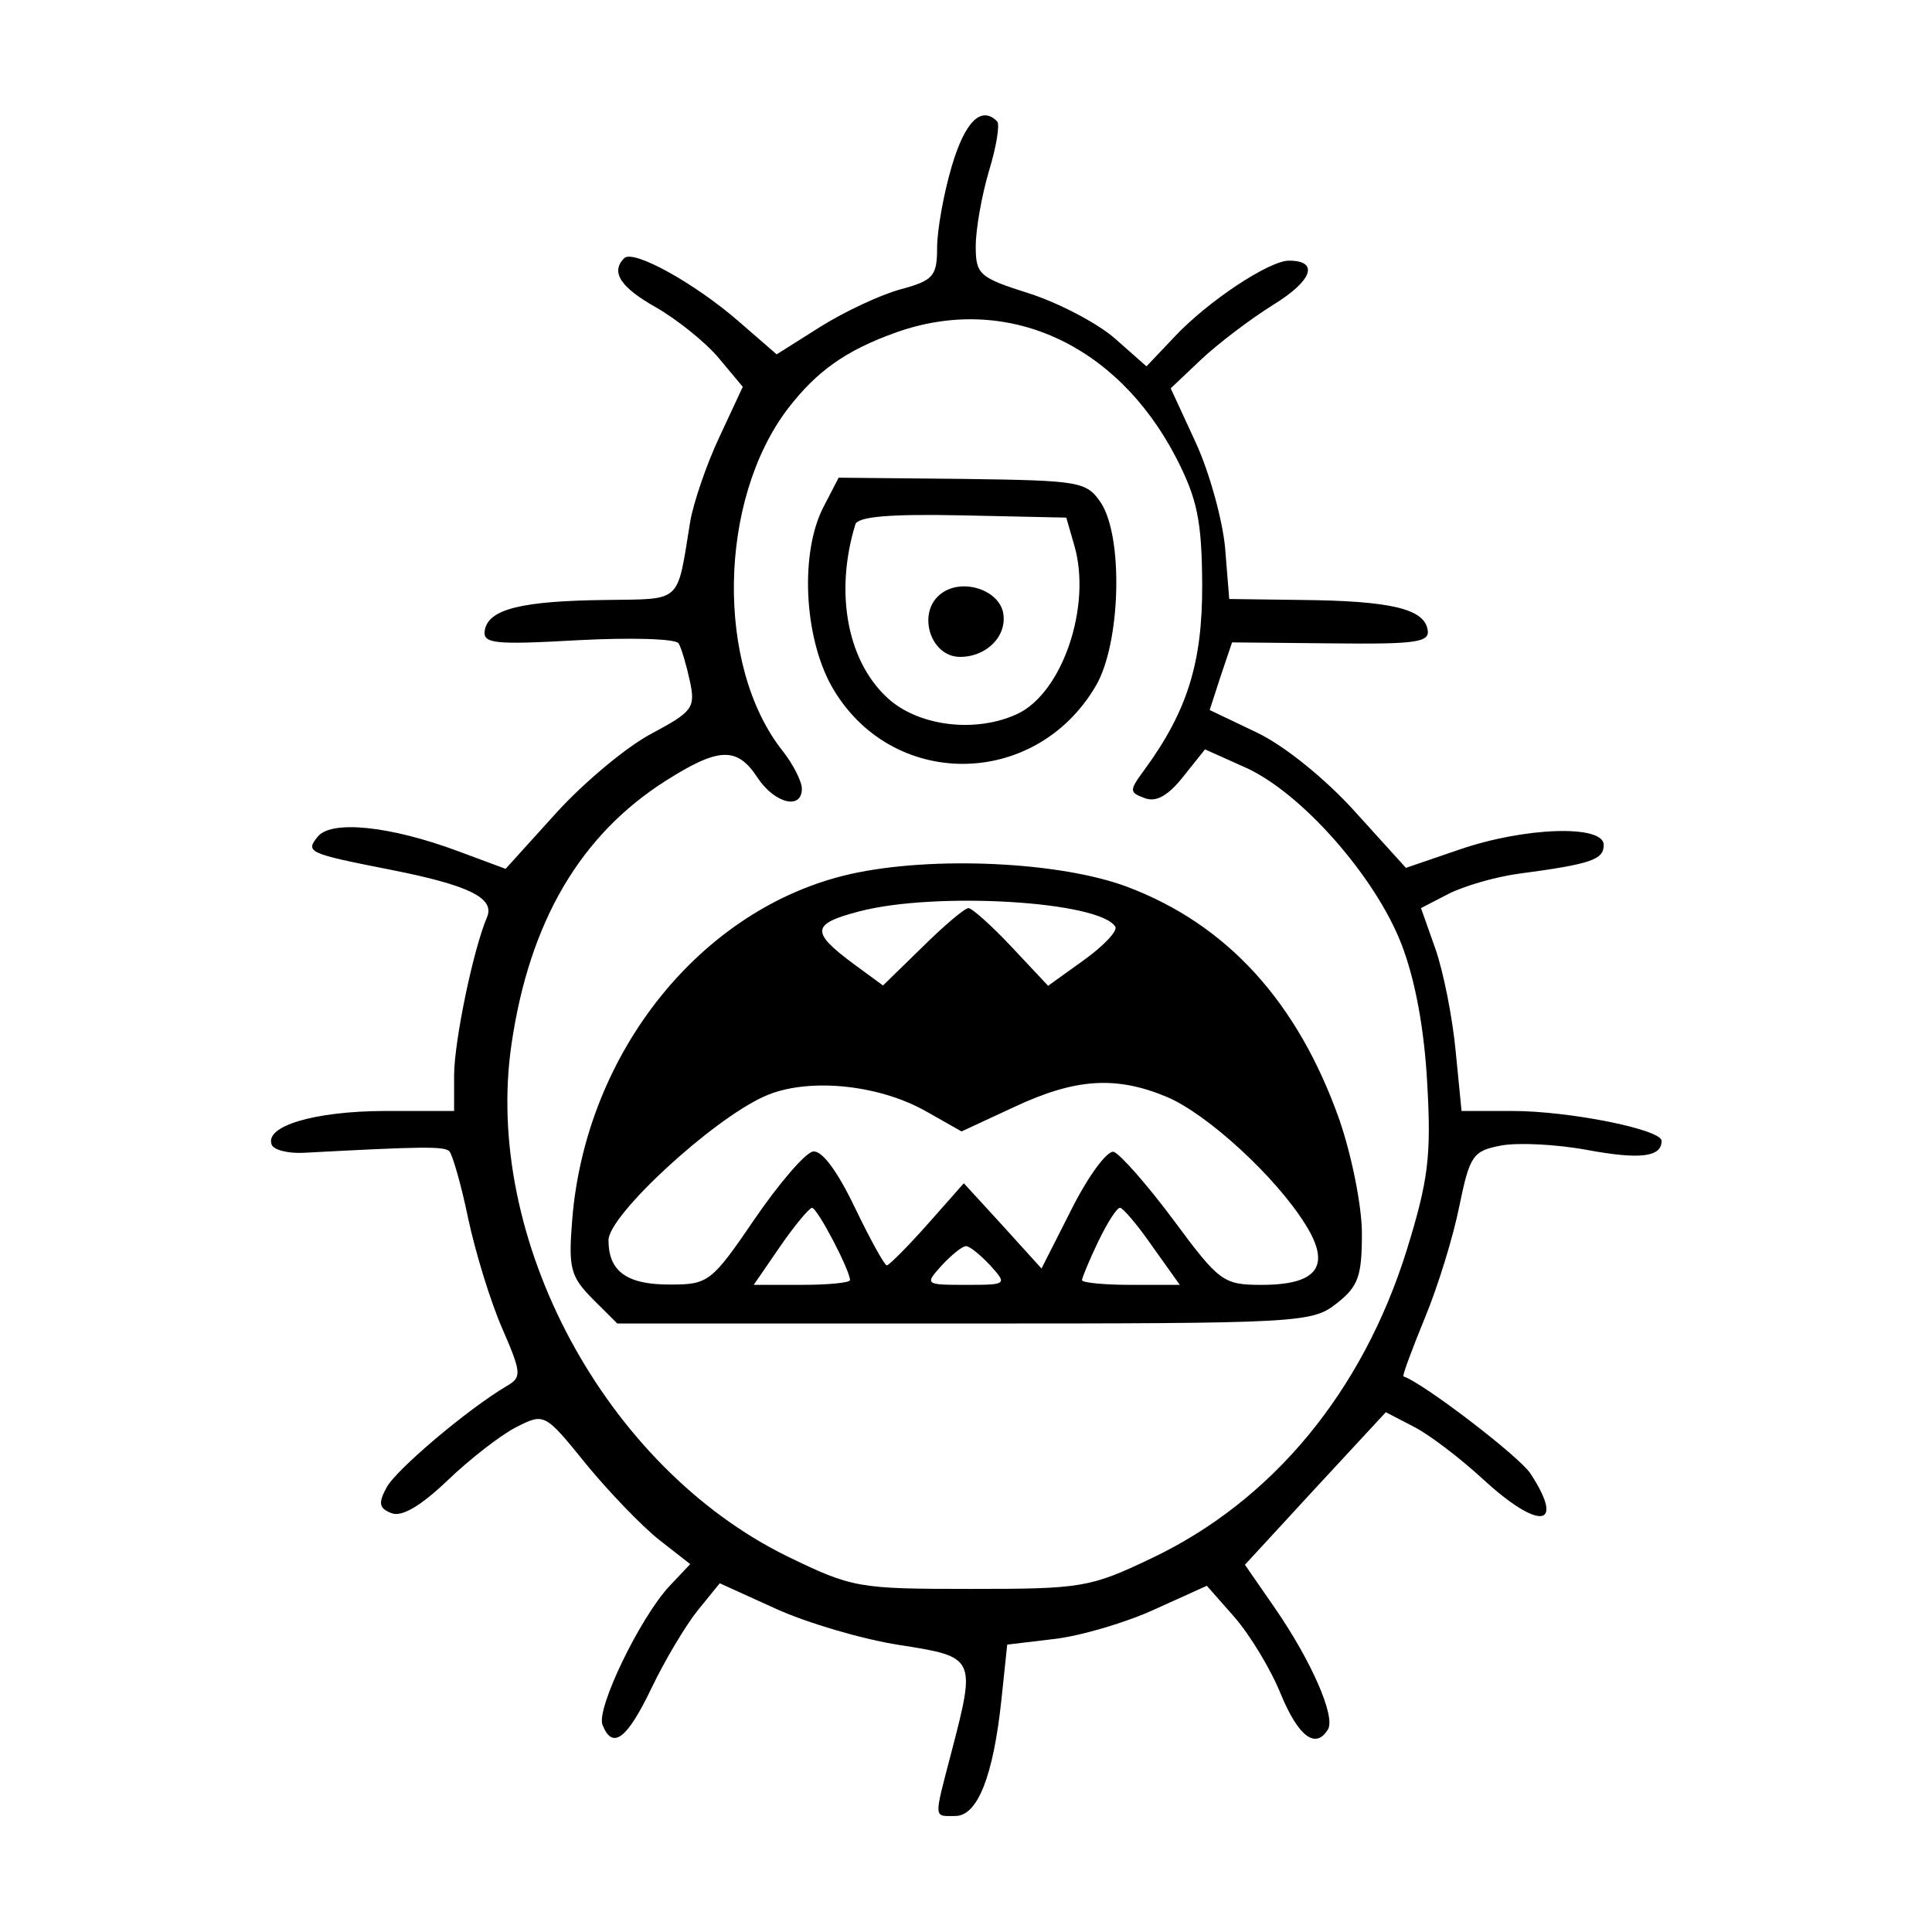 <?xml version="1.0" encoding="UTF-8"?>
<svg xmlns="http://www.w3.org/2000/svg" xmlns:xlink="http://www.w3.org/1999/xlink" width="24px" height="24px" viewBox="0 0 24 24" version="1.1">
<g id="surface1">
<path style=" stroke:none;fill-rule:evenodd;fill:rgb(0%,0%,0%);fill-opacity:1;" d="M 11.824 2.062 C 11.723 2.402 11.641 2.859 11.641 3.078 C 11.641 3.43 11.594 3.484 11.188 3.594 C 10.941 3.66 10.492 3.871 10.191 4.059 L 9.648 4.402 L 9.176 3.992 C 8.633 3.52 7.867 3.094 7.754 3.207 C 7.582 3.379 7.707 3.57 8.152 3.82 C 8.41 3.969 8.758 4.246 8.926 4.445 L 9.227 4.805 L 8.934 5.434 C 8.773 5.777 8.613 6.25 8.574 6.48 C 8.406 7.508 8.484 7.438 7.527 7.453 C 6.48 7.465 6.074 7.566 6.023 7.824 C 5.992 7.996 6.125 8.012 7.176 7.953 C 7.832 7.918 8.395 7.934 8.43 7.992 C 8.465 8.051 8.527 8.262 8.57 8.461 C 8.641 8.793 8.605 8.84 8.094 9.113 C 7.789 9.273 7.258 9.715 6.91 10.098 L 6.281 10.793 L 5.691 10.574 C 4.855 10.262 4.121 10.184 3.949 10.391 C 3.789 10.586 3.824 10.602 4.855 10.805 C 5.824 10.996 6.148 11.156 6.051 11.391 C 5.879 11.793 5.645 12.922 5.641 13.352 L 5.641 13.801 L 4.77 13.801 C 3.906 13.805 3.285 13.988 3.375 14.219 C 3.398 14.285 3.582 14.332 3.781 14.32 C 5.238 14.242 5.516 14.238 5.582 14.301 C 5.621 14.344 5.73 14.719 5.816 15.137 C 5.906 15.559 6.094 16.172 6.238 16.5 C 6.48 17.059 6.484 17.109 6.293 17.219 C 5.816 17.5 4.918 18.258 4.801 18.48 C 4.695 18.676 4.711 18.738 4.863 18.797 C 4.992 18.848 5.227 18.707 5.559 18.391 C 5.836 18.125 6.219 17.828 6.41 17.73 C 6.762 17.551 6.766 17.551 7.281 18.188 C 7.566 18.535 7.973 18.957 8.184 19.125 L 8.574 19.43 L 8.316 19.703 C 7.949 20.098 7.406 21.223 7.484 21.426 C 7.609 21.742 7.789 21.605 8.094 20.969 C 8.258 20.625 8.52 20.188 8.668 20.004 L 8.941 19.668 L 9.637 19.984 C 10.023 20.16 10.711 20.363 11.168 20.434 C 12.121 20.582 12.125 20.59 11.82 21.762 C 11.598 22.613 11.594 22.559 11.867 22.559 C 12.145 22.559 12.34 22.062 12.441 21.105 L 12.512 20.43 L 13.105 20.359 C 13.43 20.32 13.988 20.156 14.344 19.992 L 14.992 19.699 L 15.336 20.09 C 15.527 20.309 15.785 20.734 15.91 21.043 C 16.129 21.574 16.344 21.734 16.496 21.484 C 16.594 21.328 16.293 20.637 15.84 19.98 L 15.465 19.438 L 16.34 18.488 L 17.215 17.543 L 17.562 17.723 C 17.754 17.82 18.137 18.113 18.418 18.371 C 19.117 19.016 19.453 18.98 19.012 18.305 C 18.875 18.094 17.676 17.176 17.434 17.098 C 17.418 17.09 17.539 16.766 17.699 16.375 C 17.863 15.98 18.055 15.355 18.129 14.98 C 18.258 14.352 18.297 14.297 18.648 14.23 C 18.859 14.191 19.34 14.215 19.715 14.285 C 20.371 14.406 20.641 14.375 20.641 14.172 C 20.641 14.031 19.496 13.801 18.789 13.801 L 18.156 13.801 L 18.082 13.051 C 18.043 12.637 17.93 12.07 17.832 11.789 L 17.652 11.281 L 17.992 11.105 C 18.18 11.008 18.57 10.895 18.855 10.855 C 19.766 10.734 19.922 10.68 19.922 10.496 C 19.922 10.242 18.941 10.273 18.125 10.555 L 17.465 10.781 L 16.828 10.078 C 16.461 9.672 15.949 9.258 15.609 9.098 L 15.027 8.82 L 15.164 8.398 L 15.305 7.98 L 16.539 7.992 C 17.598 8.004 17.766 7.98 17.734 7.82 C 17.688 7.562 17.273 7.465 16.184 7.453 L 15.27 7.441 L 15.219 6.809 C 15.188 6.465 15.027 5.875 14.855 5.5 L 14.543 4.824 L 14.922 4.465 C 15.129 4.27 15.531 3.965 15.812 3.789 C 16.305 3.488 16.391 3.238 16.012 3.238 C 15.766 3.238 15.004 3.742 14.59 4.184 L 14.242 4.551 L 13.848 4.203 C 13.629 4.012 13.148 3.762 12.785 3.645 C 12.164 3.449 12.121 3.41 12.121 3.059 C 12.121 2.848 12.195 2.43 12.285 2.125 C 12.379 1.82 12.422 1.543 12.387 1.508 C 12.191 1.309 11.988 1.508 11.824 2.062 M 11.133 4.129 C 10.508 4.352 10.148 4.609 9.789 5.074 C 8.922 6.211 8.887 8.27 9.719 9.324 C 9.852 9.492 9.961 9.707 9.961 9.797 C 9.961 10.066 9.621 9.98 9.41 9.66 C 9.156 9.273 8.93 9.281 8.27 9.699 C 7.207 10.375 6.578 11.449 6.355 12.965 C 5.996 15.391 7.52 18.223 9.777 19.332 C 10.59 19.727 10.66 19.738 12.059 19.738 C 13.43 19.738 13.539 19.723 14.301 19.359 C 15.801 18.648 16.926 17.293 17.477 15.523 C 17.742 14.664 17.781 14.363 17.73 13.469 C 17.695 12.793 17.582 12.176 17.41 11.73 C 17.086 10.891 16.168 9.848 15.473 9.535 L 14.969 9.309 L 14.695 9.652 C 14.508 9.887 14.359 9.969 14.219 9.914 C 14.027 9.844 14.027 9.82 14.211 9.57 C 14.75 8.836 14.938 8.23 14.934 7.262 C 14.93 6.465 14.871 6.195 14.613 5.691 C 13.875 4.262 12.496 3.645 11.133 4.129 M 10.23 6.297 C 9.938 6.859 9.984 7.898 10.328 8.52 C 11.055 9.812 12.855 9.812 13.613 8.52 C 13.922 7.992 13.957 6.676 13.676 6.246 C 13.496 5.98 13.418 5.969 11.953 5.949 L 10.418 5.934 L 10.23 6.297 M 10.625 6.516 C 10.359 7.387 10.535 8.254 11.062 8.703 C 11.453 9.027 12.129 9.102 12.633 8.871 C 13.195 8.613 13.562 7.535 13.348 6.785 L 13.246 6.43 L 11.957 6.402 C 11.043 6.383 10.652 6.418 10.625 6.516 M 11.695 7.371 C 11.383 7.598 11.551 8.16 11.926 8.16 C 12.262 8.16 12.516 7.895 12.461 7.609 C 12.402 7.324 11.953 7.18 11.695 7.371 M 10.559 10.859 C 8.719 11.277 7.281 13.062 7.109 15.141 C 7.059 15.754 7.086 15.855 7.359 16.133 L 7.668 16.441 L 11.977 16.441 C 16.156 16.441 16.297 16.434 16.605 16.191 C 16.875 15.98 16.918 15.852 16.918 15.32 C 16.918 14.98 16.789 14.344 16.637 13.906 C 16.121 12.449 15.246 11.488 14.012 11.02 C 13.18 10.703 11.578 10.629 10.559 10.859 M 10.68 11.32 C 10.078 11.477 10.066 11.574 10.602 11.973 L 10.969 12.242 L 11.461 11.762 C 11.73 11.496 11.984 11.281 12.031 11.281 C 12.074 11.281 12.316 11.496 12.566 11.762 L 13.02 12.246 L 13.465 11.926 C 13.711 11.75 13.887 11.562 13.855 11.512 C 13.66 11.195 11.629 11.074 10.68 11.32 M 9.492 13.621 C 8.84 13.914 7.559 15.098 7.559 15.406 C 7.559 15.797 7.789 15.961 8.336 15.957 C 8.797 15.957 8.844 15.922 9.371 15.148 C 9.676 14.703 10 14.324 10.098 14.305 C 10.207 14.285 10.398 14.539 10.617 14.996 C 10.809 15.395 10.988 15.719 11.016 15.719 C 11.043 15.719 11.27 15.492 11.52 15.211 L 11.973 14.699 L 12.457 15.227 L 12.938 15.758 L 13.316 15.012 C 13.523 14.602 13.758 14.285 13.836 14.309 C 13.914 14.336 14.25 14.715 14.578 15.156 C 15.145 15.922 15.195 15.961 15.672 15.961 C 16.367 15.961 16.539 15.727 16.219 15.215 C 15.852 14.621 14.996 13.836 14.492 13.625 C 13.863 13.363 13.359 13.395 12.602 13.75 L 11.945 14.055 L 11.496 13.801 C 10.898 13.465 10.012 13.383 9.492 13.621 M 9.691 15.484 L 9.363 15.961 L 9.961 15.961 C 10.289 15.961 10.559 15.934 10.559 15.902 C 10.559 15.781 10.152 15 10.086 15.004 C 10.051 15.008 9.871 15.223 9.691 15.484 M 13.641 15.426 C 13.531 15.656 13.441 15.875 13.441 15.902 C 13.441 15.934 13.715 15.961 14.047 15.961 L 14.656 15.961 L 14.316 15.484 C 14.133 15.219 13.949 15.004 13.914 15.004 C 13.875 15 13.754 15.191 13.641 15.426 M 11.699 15.719 C 11.484 15.957 11.492 15.961 12 15.961 C 12.508 15.961 12.516 15.957 12.301 15.719 C 12.18 15.59 12.047 15.48 12 15.48 C 11.953 15.48 11.82 15.59 11.699 15.719 "/>
</g>
</svg>
